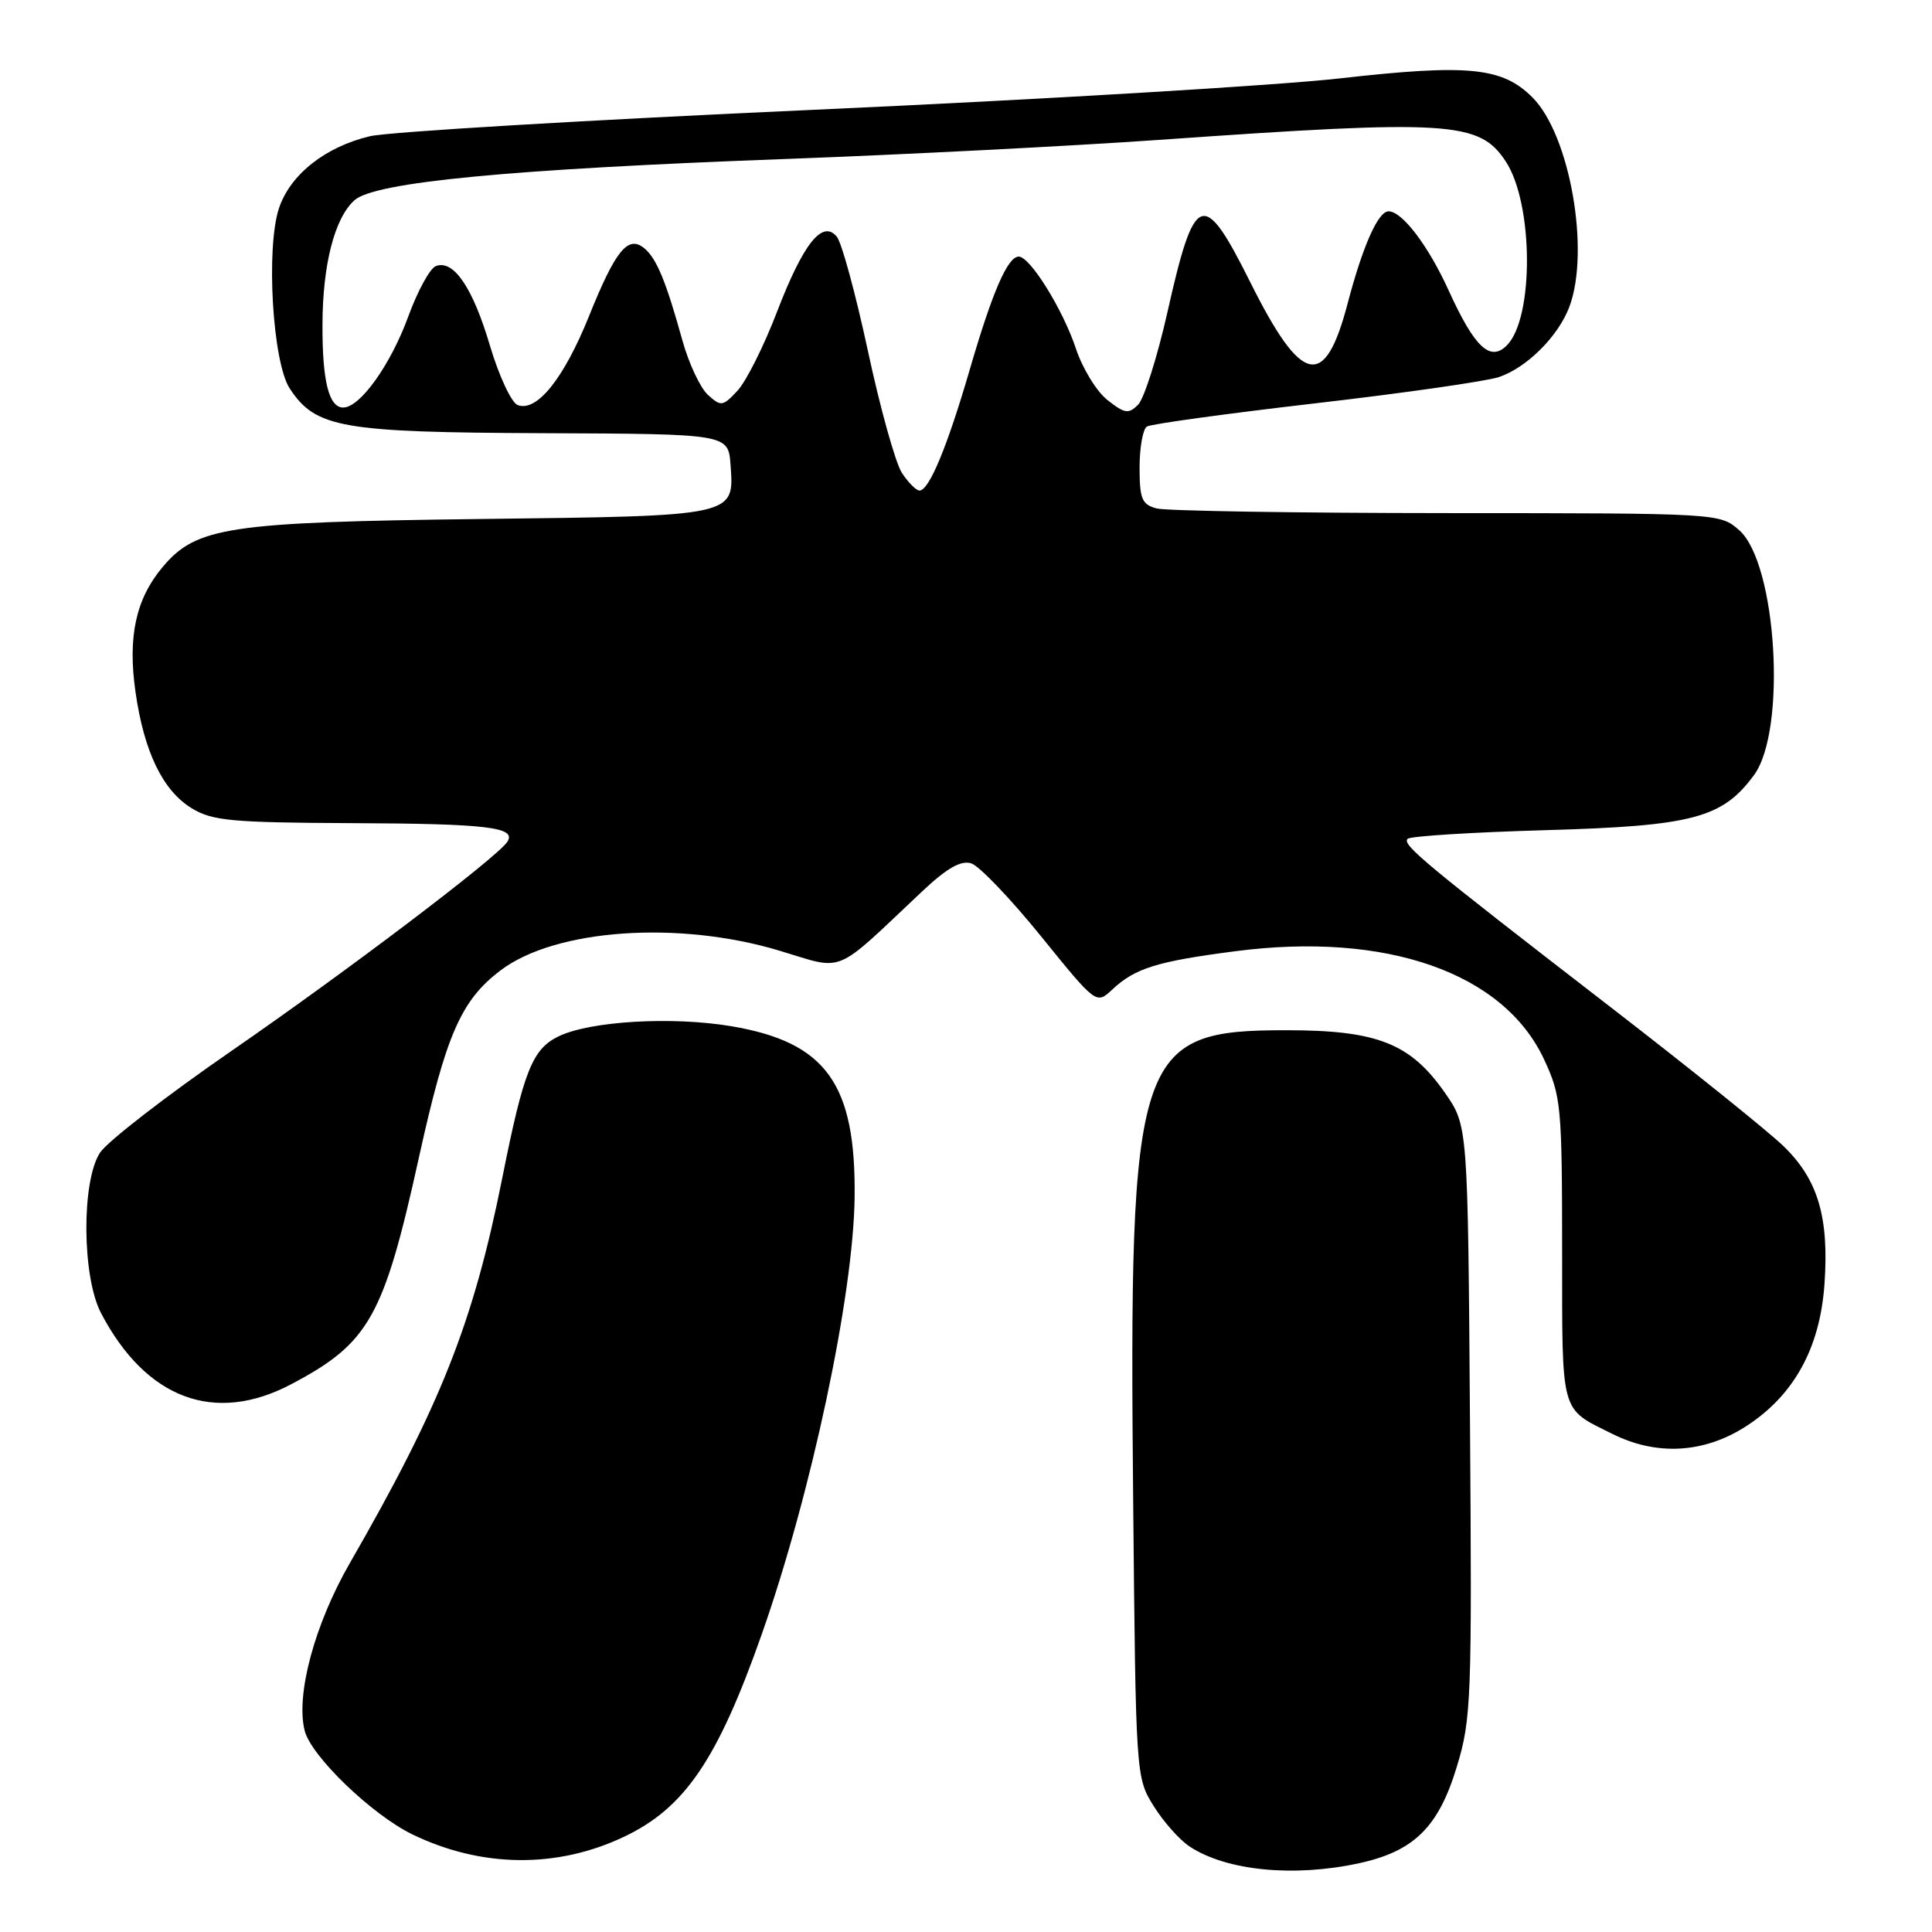 <?xml version="1.0" encoding="UTF-8" standalone="no"?>
<!DOCTYPE svg PUBLIC "-//W3C//DTD SVG 1.1//EN" "http://www.w3.org/Graphics/SVG/1.1/DTD/svg11.dtd" >
<svg xmlns="http://www.w3.org/2000/svg" xmlns:xlink="http://www.w3.org/1999/xlink" version="1.1" viewBox="0 0 256 256">
 <g >
 <path fill="currentColor"
d=" M 179.98 246.91 C 187.34 245.33 190.60 242.14 193.03 234.12 C 194.96 227.79 195.05 225.25 194.78 188.29 C 194.50 149.17 194.50 149.17 191.48 144.83 C 186.90 138.25 182.51 136.51 170.46 136.51 C 150.52 136.49 149.58 139.38 150.15 198.77 C 150.50 235.35 150.51 235.52 152.86 239.30 C 154.16 241.39 156.31 243.81 157.64 244.68 C 162.51 247.88 171.36 248.76 179.98 246.91 Z  M 82.71 243.37 C 90.73 239.56 95.08 233.16 100.91 216.62 C 107.49 197.95 113.07 171.72 113.24 158.72 C 113.43 143.61 109.47 138.10 96.91 135.98 C 89.08 134.66 78.25 135.29 74.04 137.31 C 70.54 138.99 69.39 141.87 66.55 156.11 C 62.71 175.30 58.40 186.20 46.32 207.18 C 41.69 215.24 39.17 224.58 40.37 229.32 C 41.21 232.69 49.28 240.46 54.63 243.06 C 63.78 247.50 73.81 247.61 82.71 243.37 Z  M 231.22 189.08 C 237.64 185.00 241.15 178.71 241.75 170.18 C 242.38 161.26 240.89 156.26 236.27 151.82 C 234.20 149.83 223.95 141.59 213.50 133.52 C 188.65 114.33 185.75 111.92 186.52 111.15 C 186.87 110.79 195.11 110.28 204.83 110.00 C 224.28 109.45 228.25 108.40 232.43 102.68 C 236.78 96.73 235.43 74.62 230.45 70.25 C 227.90 68.01 227.79 68.00 191.69 67.99 C 171.79 67.98 154.49 67.70 153.25 67.37 C 151.31 66.85 151.00 66.10 151.00 61.94 C 151.00 59.29 151.44 56.85 151.97 56.52 C 152.51 56.18 162.52 54.81 174.22 53.45 C 185.93 52.10 196.89 50.53 198.59 49.97 C 202.26 48.76 206.46 44.59 207.94 40.68 C 210.73 33.28 208.03 17.88 203.06 12.91 C 199.06 8.90 194.55 8.46 177.51 10.39 C 169.25 11.32 137.98 13.19 108.00 14.54 C 78.02 15.89 51.48 17.47 49.02 18.05 C 43.09 19.46 38.44 23.14 36.96 27.61 C 35.22 32.89 36.12 48.00 38.38 51.46 C 41.82 56.70 45.15 57.29 72.00 57.40 C 96.50 57.50 96.50 57.50 96.80 61.59 C 97.30 68.43 97.61 68.36 63.65 68.77 C 30.26 69.18 26.02 69.82 21.56 75.12 C 18.00 79.35 16.91 84.35 17.95 91.66 C 19.08 99.62 21.57 104.77 25.42 107.11 C 28.12 108.76 30.73 109.00 46.50 109.07 C 64.63 109.14 68.52 109.61 67.21 111.56 C 65.81 113.66 45.96 128.70 30.63 139.28 C 22.04 145.21 14.22 151.26 13.25 152.74 C 10.78 156.52 10.86 169.18 13.39 174.00 C 19.36 185.38 28.45 188.77 38.60 183.41 C 48.91 177.97 50.84 174.55 55.51 153.37 C 59.11 137.06 61.08 132.55 66.34 128.57 C 73.59 123.09 89.90 121.94 103.28 125.97 C 112.04 128.60 110.29 129.33 122.14 118.16 C 125.48 115.02 127.32 113.97 128.70 114.40 C 129.75 114.74 133.91 119.08 137.94 124.06 C 145.26 133.10 145.26 133.10 147.38 131.12 C 150.40 128.29 153.29 127.39 163.70 126.04 C 183.72 123.44 199.24 128.88 204.60 140.38 C 206.86 145.24 206.98 146.53 206.99 165.63 C 207.00 187.71 206.67 186.52 213.65 190.00 C 219.48 192.91 225.69 192.58 231.22 189.08 Z  M 119.50 62.65 C 118.66 61.35 116.63 54.10 115.01 46.53 C 113.38 38.96 111.53 32.13 110.88 31.36 C 108.97 29.06 106.43 32.27 102.93 41.39 C 101.22 45.85 98.88 50.51 97.74 51.75 C 95.78 53.86 95.54 53.90 93.80 52.32 C 92.79 51.40 91.26 48.14 90.41 45.07 C 88.25 37.27 87.00 34.25 85.39 32.91 C 83.22 31.11 81.57 33.13 78.03 41.93 C 74.70 50.19 71.12 54.64 68.59 53.67 C 67.77 53.36 66.11 49.81 64.92 45.80 C 62.64 38.09 60.10 34.36 57.75 35.26 C 56.97 35.56 55.34 38.54 54.12 41.88 C 51.78 48.31 47.72 54.00 45.48 54.00 C 43.58 54.00 42.70 50.52 42.73 43.00 C 42.75 35.07 44.33 28.91 46.96 26.54 C 49.62 24.13 67.45 22.42 104.00 21.07 C 119.68 20.49 141.95 19.35 153.50 18.54 C 192.17 15.82 196.02 16.06 199.53 21.41 C 203.20 27.00 203.28 42.15 199.66 45.77 C 197.45 47.98 195.39 46.03 191.96 38.50 C 189.26 32.56 185.80 28.00 183.99 28.00 C 182.61 28.00 180.56 32.61 178.55 40.28 C 175.54 51.72 172.48 51.04 165.69 37.44 C 159.43 24.90 158.30 25.31 154.69 41.37 C 153.35 47.31 151.60 52.82 150.81 53.62 C 149.54 54.89 149.03 54.81 146.76 53.02 C 145.32 51.90 143.44 48.83 142.57 46.21 C 140.85 41.02 136.49 34.00 134.99 34.00 C 133.52 34.00 131.49 38.68 128.49 49.00 C 125.51 59.22 123.11 65.00 121.84 65.00 C 121.40 65.00 120.35 63.94 119.50 62.65 Z "/>
</g>
</svg>